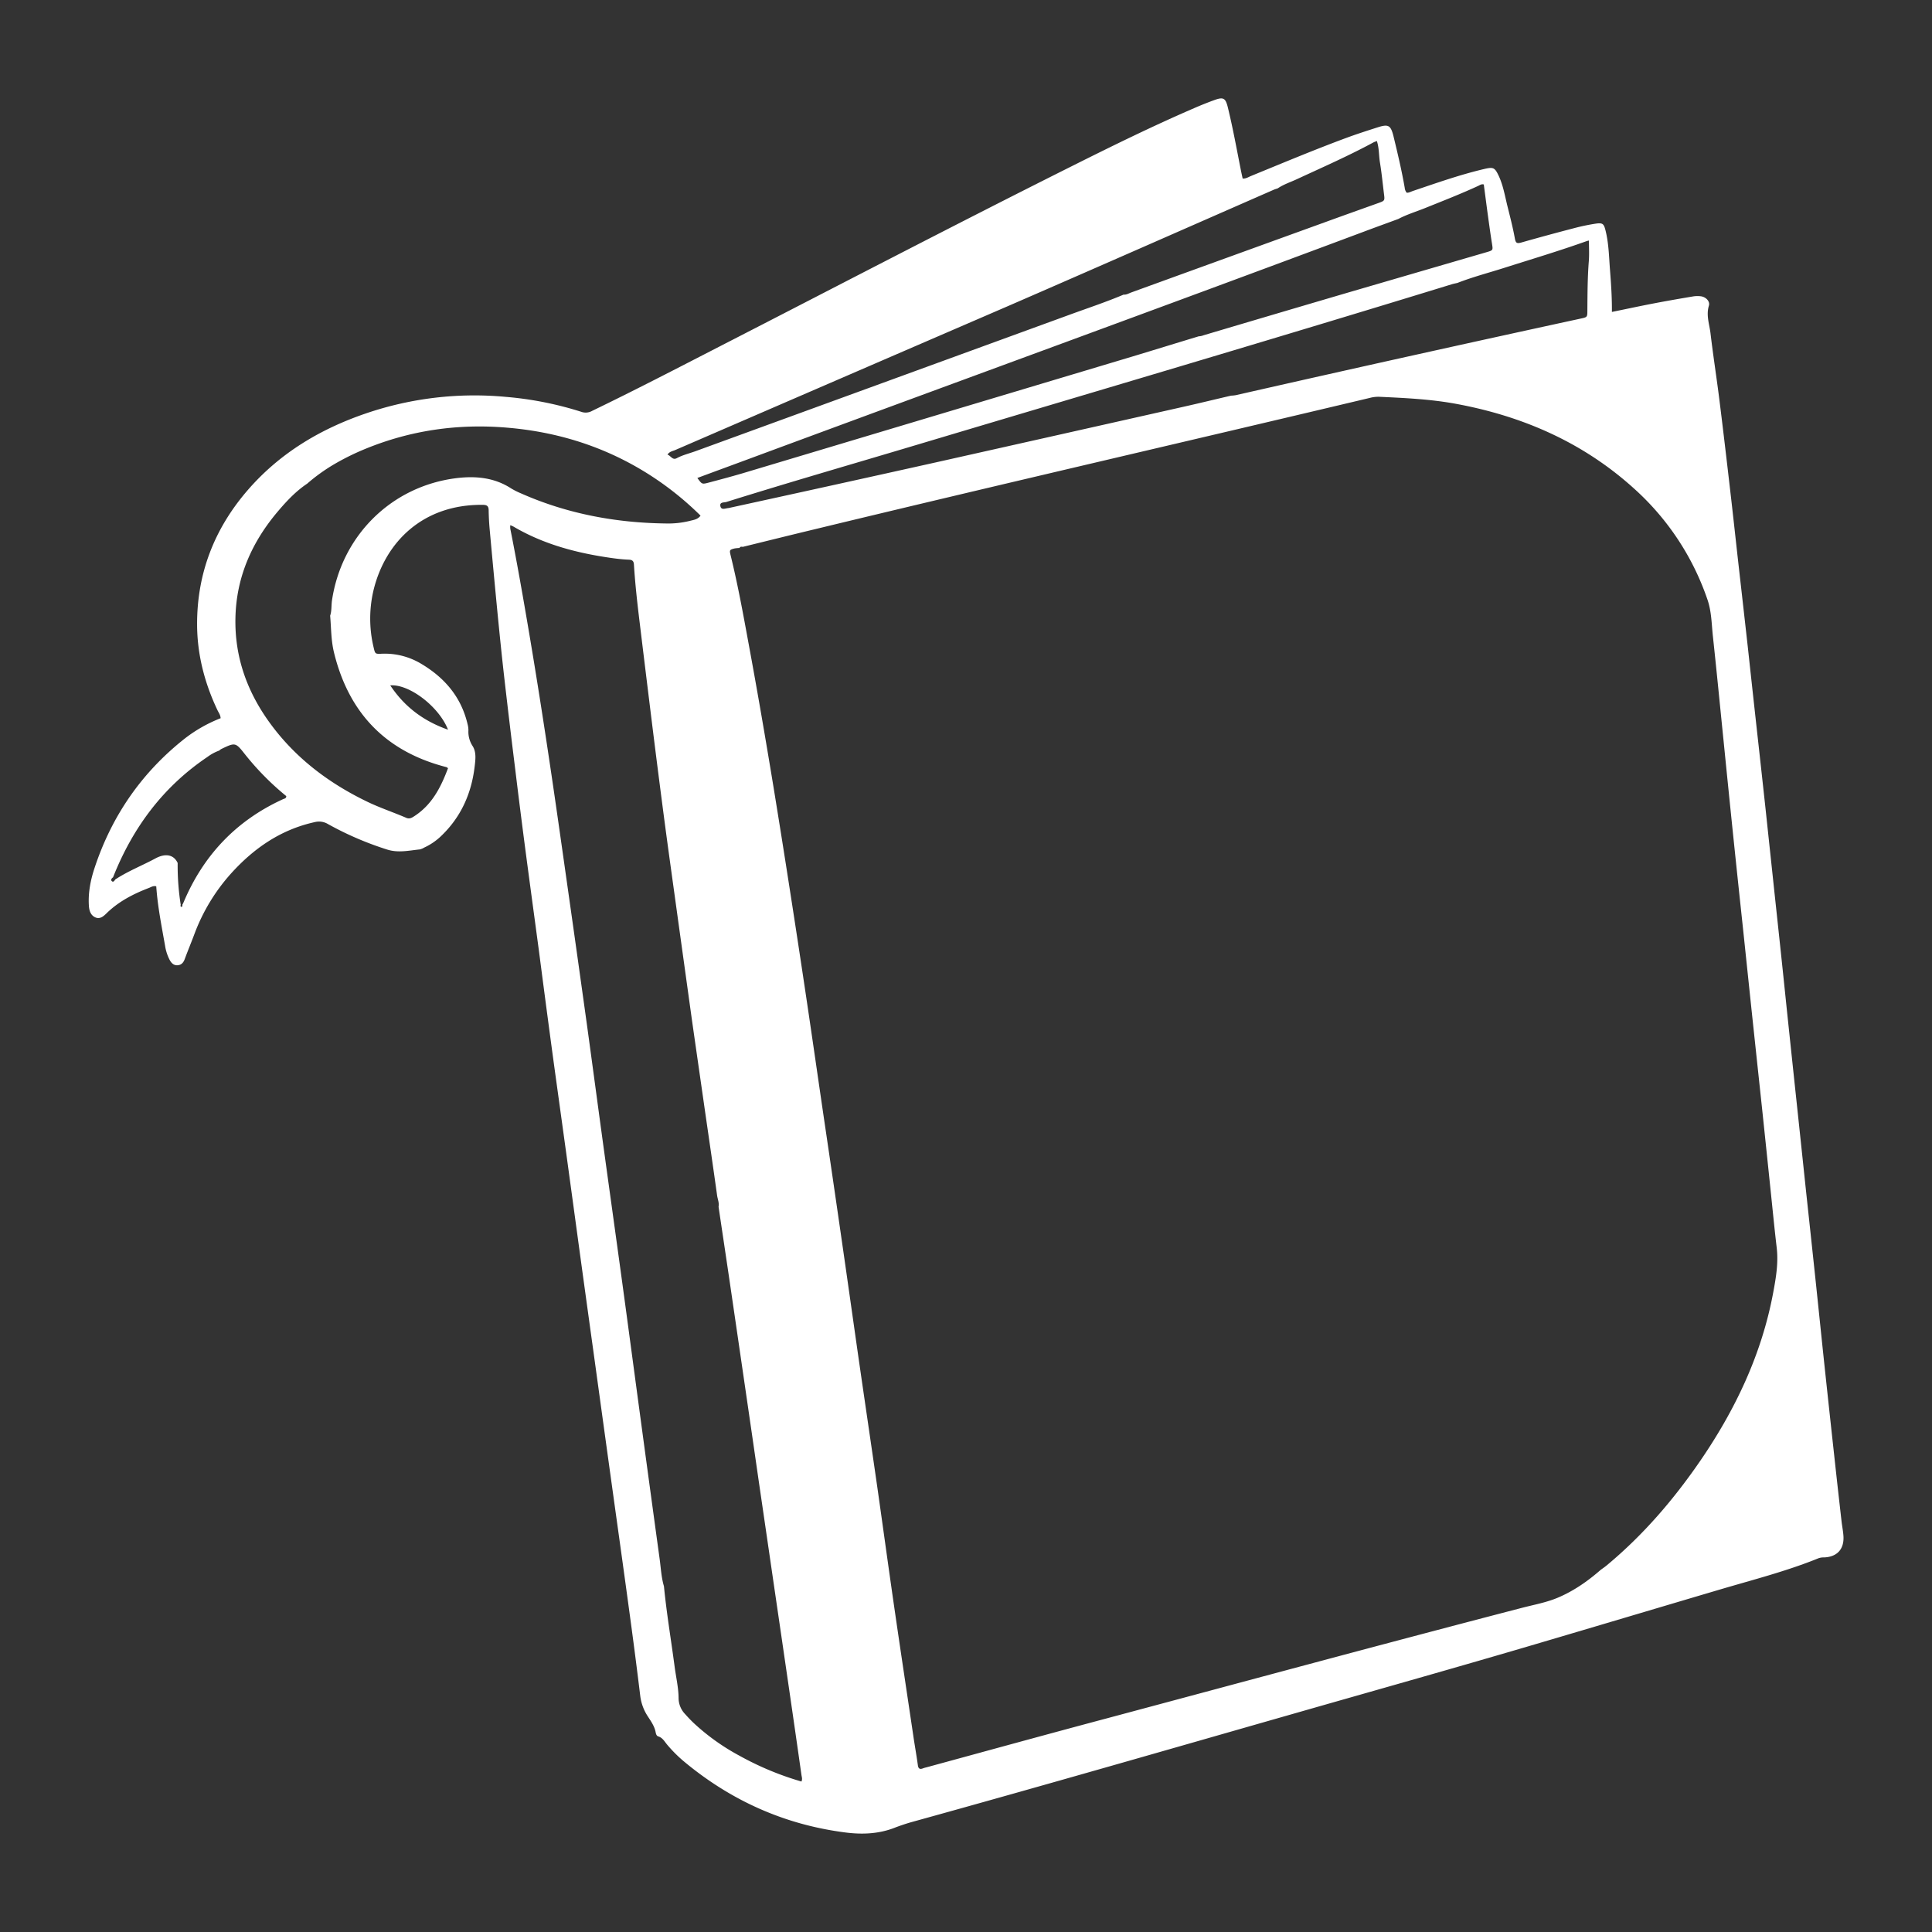 <svg id="Graphic_element" data-name="Graphic element" style="fill:#fff" xmlns="http://www.w3.org/2000/svg" viewBox="0 0 1200 1200"><rect x="0" y="0" width="1200" height="1200" fill="#333333" stroke="none"/><path d="M1145,954.13c-.2-3.14-.85-6.25-1.2-9.4q-2.21-19.29-4.31-38.61-3.37-30.72-6.64-61.43c-1.79-17-3.53-34.05-5.33-51.06q-2.84-26.75-5.73-53.51-2.61-24.75-5.24-49.55-2.88-27-5.72-54c-1.45-13.71-2.84-27.44-4.3-41.15-1.86-17.67-3.78-35.34-5.65-53q-2.17-20.29-4.33-40.63-2.77-25.51-5.61-51-2.7-24.53-5.36-49.05-2.8-25-5.64-50c-1.79-15.85-3.48-31.7-5.33-47.52-2.14-18.47-4.29-36.92-6.6-55.34-1.74-14-3.94-27.92-5.59-41.89-.68-5.64-2.81-11.17-1-17.11.82-2.71-1.84-5.4-4.91-5.84a16.5,16.5,0,0,0-5,.09c-8.17,1.37-16.35,2.79-24.51,4.36-8.45,1.62-16.87,3.44-25.82,5.26.08-9-.52-17.6-1.19-26.19-.62-8.1-.75-16.25-2.72-24.23-1.05-4.19-1.65-5.06-6-4.44a126.34,126.34,0,0,0-13.16,2.72q-16.41,4.26-32.7,8.88c-3.34,1-4,.59-4.58-2.8-1.23-6.68-2.95-13.29-4.59-19.88-1.54-6.29-2.62-12.72-5.38-18.63-2.45-5.18-3.35-5.52-9-4.21-15.06,3.54-29.61,8.7-44.27,13.64-1.32.45-2.61,1.24-3.89,1.07a5.66,5.66,0,0,1-1.21-3.09c-1.88-10.8-4.42-21.46-7-32.1C863.82,77.87,862.38,77,856,79c-6.64,2.12-13.29,4.26-19.82,6.67-19.94,7.39-39.53,15.61-59.21,23.66-1.6.65-3.12,1.74-5.14,1.56-.42-2-.83-3.78-1.17-5.54-2.55-12.86-4.88-25.77-8-38.54-1.46-6-2.77-6.75-8.73-4.53q-6.09,2.23-12,4.8c-25.5,11-50.37,23.21-75.17,35.62-73.69,36.86-146.72,75-220,112.6-26.29,13.52-52.54,27.14-79.16,40a8.07,8.07,0,0,1-6.57.48,212.86,212.86,0,0,0-46.81-9.27,208.76,208.76,0,0,0-87,10.29c-28.49,9.74-53.63,24.79-73.5,47.8-20.56,23.82-31.33,51.47-31.3,83,0,18.72,4.6,36.49,12.61,53.42.73,1.56,1.9,3,2,5.08a89,89,0,0,0-22.18,12.56c-26.73,21.06-45.29,47.88-56,80.11-2.54,7.57-4.12,15.4-3.66,23.5.19,3.14.94,6.12,4,7.52s5.36-.92,7.35-2.87c7.46-7.17,16.43-11.76,26-15.42,1.35-.53,2.64-1.47,4.51-1,.85,12.36,3.29,24.54,5.45,36.76a28.94,28.94,0,0,0,2.9,9c1.1,2,2.64,3.55,5.13,3.25,2.2-.23,3.41-1.67,4.19-3.75,1.9-5.13,4-10.19,5.93-15.33a117.7,117.7,0,0,1,22.75-37.77c14.24-15.81,31.06-27.44,52.22-32.06a10.71,10.71,0,0,1,8,1.19,198.37,198.37,0,0,0,37,15.93c6.78,2.12,13.46.55,20.16-.14a10,10,0,0,0,2.73-1.15,38.18,38.18,0,0,0,11-7.66c11.91-11.61,18.27-25.94,20.26-42.29.53-4.42,1.25-9.3-1.26-13.16a16.14,16.14,0,0,1-2.56-9.77,15.54,15.54,0,0,0-.57-3.92c-4-16.89-14.4-28.88-29.05-37.51a43.8,43.8,0,0,0-24.33-6.07c-3.93.17-4,.09-4.89-3.75a76.42,76.42,0,0,1,.09-36.51c7.46-29.45,30.74-52.61,67.63-52.22,2.52,0,3.64.66,3.69,3.3.05,4,.27,8,.63,11.94q2.34,25.75,4.83,51.54c1.33,13.53,2.69,27.07,4.24,40.6q3.26,28.45,6.8,56.87,3,24.72,6.23,49.4c2.79,21.23,5.69,42.45,8.53,63.66Q338.81,622,343,653.13c2.87,21.06,5.81,42.11,8.7,63.15q4.19,30.62,8.35,61.22,4.26,31.1,8.57,62.18,3.7,26.88,7.41,53.78,4.26,30.85,8.56,61.69,3.75,26.86,7.39,53.79,3,22.24,5.7,44.48a29.61,29.61,0,0,0,4.58,12.49c2.08,3.22,4.32,6.31,5,10.17.2,1,.57,2.12,1.57,2.42,2.82.84,4,3.36,5.71,5.33a86,86,0,0,0,9.85,9.89c29.41,24.63,63.05,39.73,101.16,44.52,10.09,1.25,20.28.84,30-2.94a123.15,123.15,0,0,1,11.79-3.89c80.63-22.31,161-45.52,241.43-68.52,48.5-13.87,97.08-27.53,145.48-41.81,37.73-11.12,75.44-22.39,113.18-33.55,20.83-6.18,42-11.52,62.16-19.71a9.71,9.71,0,0,1,3.41-.48C1141.07,967,1145.48,962.21,1145,954.13ZM934.47,166.32c17.1-5.43,34.27-10.56,51.15-16.6.44-.14.92-.23,1.29-.32,0,4.3.27,8.58-.07,12.81-.8,10.12-.82,20.24-.9,30.38,0,4.39,0,4.39-4,5.26q-107.31,23.28-214.38,47.6a22,22,0,0,1-2.93.3c-9.86,2.29-19.7,4.69-29.57,6.91q-76.71,17.27-153.5,34.47-64.15,14.28-128.36,28.28a6.41,6.41,0,0,1-1,.18c-1.85.19-4.39,1.49-4.81-1.52-.3-2.29,2.38-1.88,3.71-2.27,38.93-12.19,78.11-23.48,117.22-35.17,111.21-33.22,222.53-66,333.5-100.09,1.12-.32,2.24-.55,3.39-.8C914.79,172,924.7,169.44,934.47,166.32ZM868.53,136c5.25-2.79,11-4.51,16.53-6.73,11.08-4.46,22.2-8.79,33.07-13.8,1-.46,2-1.3,3.48-.9.9,6.76,1.78,13.63,2.72,20.46.76,5.43,1.49,10.87,2.37,16.28.65,4.14.72,4.14-3.39,5.33q-43,12.53-86,25.07-44.91,13.2-89.72,26.52a9,9,0,0,1-2.47.62,3,3,0,0,1-.43,0c-13.81,4.18-27.59,8.44-41.4,12.61Q582,257.8,460.7,294.13c-6.85,2-13.76,3.84-20.64,5.66-4.06,1.07-4.08,1-6.92-2.92,10.17-3.77,20.26-7.48,30.35-11.21,127.66-47.31,255.6-93.9,383.1-141.57C853.89,141.34,861.19,138.71,868.53,136ZM419.33,279.55q103.94-45,207.84-89.9c54.61-23.73,109.09-47.76,163.65-71.65.89-.41,1.84-.68,2.79-1,3.71-2.51,8-3.89,12-5.75,16-7.41,32.1-14.48,47.58-22.86.59-.3,1.24-.47,2-.8,1.51,4.57,1.19,9.27,2,13.84,1,6.21,1.62,12.51,2.39,18.77.58,4.46.58,4.46-3.44,5.91-10.76,3.86-21.56,7.69-32.32,11.61q-60.6,21.94-121.21,43.94c-1.51.54-3,1.52-4.74,1.34-10.84,4.59-22,8.28-33.07,12.32Q548.43,237.78,432,280.24c-3.89,1.42-8,2.38-11.64,4.34-2.69,1.43-3.64-1.5-5.78-2.21C415.87,280.42,417.76,280.22,419.33,279.55ZM175.81,496.38c-29.12,13.29-49.55,34.9-61.89,64.31-.2.44-.45.89-.68,1.32.06.6.18,1.34-.72,1.22-.43-.07-.47-.73-.27-1.22a156.93,156.93,0,0,1-1.9-26c-2.42-5.24-7.62-6.14-13.71-2.88-8.3,4.49-17.16,7.91-25.06,13.14-.5.8-1.21,1.87-2.1,1.05s-.15-1.77.73-2.39c12.15-30.71,31-56.16,58.59-74.75a28.47,28.47,0,0,1,7.39-4,7.12,7.12,0,0,1,1.13-.89c8.92-4.29,8.94-4.29,15.08,3.52a170.27,170.27,0,0,0,25.4,25.66C177.82,496,176.63,496,175.81,496.38Zm102.46-43.16c-15.36-5.41-27.07-14.29-35.87-27.52C254.26,424.77,272.73,439,278.27,453.22ZM283.35,297c-40.28,5.06-71.2,35.74-77.17,76.07-.44,3.11-.09,6.32-1.12,9.36.66,7.6.55,15.29,2.37,22.77C216.38,442,238.66,466,275.48,476c.62.18,1.26.32,1.88.5a7.07,7.07,0,0,1,.91.64c-4.44,11.85-10,22.91-21.35,30.07-1.42.92-2.81,1.54-4.63.74-7.92-3.41-16.13-6.13-23.93-9.87-23.57-11.33-44.06-26.62-59.78-47.72-14.76-19.77-22.94-41.88-22.34-66.78.57-25.29,10.3-47.1,26.55-66.17,5.35-6.31,11.07-12.36,18-17A111.8,111.8,0,0,1,208,288.09a153,153,0,0,1,18.93-9.29c28.17-11.56,57.51-15.73,87.81-13.19,35,2.89,67.1,13.89,95.88,34.13a193.13,193.13,0,0,1,24.5,20.53c-1.74,2.4-4.32,2.65-6.63,3.25a55.63,55.63,0,0,1-14.83,1.62c-31.2-.38-61.36-6-90-18.67a46.68,46.68,0,0,1-6.24-3.14C306.92,296.52,295.21,295.53,283.35,297Zm214.44,809.54a185.75,185.75,0,0,1-38.44-16,136.33,136.33,0,0,1-27.6-19.52c-2.2-2-4.26-4.18-6.27-6.43a14.46,14.46,0,0,1-4-10.21c-.1-6.43-1.63-12.84-2.47-19.27-2.19-16.62-5-33.18-6.62-49.87-1.67-5.58-1.9-11.42-2.7-17.14q-6-43.67-11.88-87.36c-3.8-28.15-7.53-56.28-11.37-84.42-3.82-28-7.73-55.94-11.57-83.89-3.49-25.5-6.88-51-10.39-76.5q-5.72-41.19-11.57-82.35c-3.41-24-6.78-48-10.32-71.95-4.81-32.52-9.89-65-15.45-97.39-3.19-18.67-6.5-37.3-10.19-55.86a12,12,0,0,1,0-2.17,20.64,20.64,0,0,1,1.9.82c18.93,11.17,39.73,16.57,61.25,19.59,3.45.48,6.93.87,10.4,1,2.3.09,3.14.87,3.26,3.23.75,12.1,2.13,24.16,3.59,36.17q3.93,32.39,7.93,64.7,3.56,28.63,7.32,57.27c2.74,20.74,5.67,41.43,8.51,62.14q4.22,30.35,8.42,60.67c2.77,19.54,5.61,39.07,8.4,58.61,2.52,17.42,5.08,34.82,7.5,52.27.28,1.84,1,3.64,1,5.5a6.11,6.11,0,0,1-.12,1.35c2.36,15.93,4.76,31.85,7.1,47.78q4.8,32.76,9.57,65.53,4.21,28.81,8.37,57.67,4.8,32.79,9.57,65.57,4.69,32,9.36,64.11,3.81,26.11,7.52,52.29C498,1103.77,498.49,1105,497.79,1106.56ZM1101.36,802.9c-7.18,38.52-23.7,73.1-45.78,105.14-16.4,23.78-35.12,45.52-57.4,64.06-1.25,1.07-2.64,2-4,3-8,7-16.82,13.14-26.62,17.26-7.09,3-14.92,4.39-22.47,6.36-85.94,22.34-171.63,45.57-257.39,68.52-37.53,10-75,20.33-112.43,30.53a14.1,14.1,0,0,0-1.91.55c-2,.82-3,.28-3.27-2-.85-6.23-2-12.46-2.89-18.68-3.94-26.46-7.93-52.87-11.76-79.32-3.55-24.5-6.89-49-10.37-73.5-3.82-26.61-7.76-53.23-11.6-79.85-3.46-24.16-6.85-48.33-10.34-72.48Q517.45,733,511.6,693.55c-3.46-23.67-6.86-47.35-10.37-71q-5.16-34.73-10.57-69.43-5-32.24-10.24-64.38c-4.91-29.82-10-59.57-15.51-89.28-3.36-18.29-6.68-36.59-11.14-54.66-.76-3.13-.6-3.36,2.45-4.14a22,22,0,0,1,3-.29l.14-.08c.45-.84,1.2-.77,2-.62,15-3.69,30-7.41,44.94-11,114.67-27.74,229.65-54.21,344.42-81.5a20.82,20.82,0,0,1,5.93-.72c15.93.74,31.88,1.47,47.6,4.36,41.52,7.64,79,24,110.54,52.51a163.58,163.58,0,0,1,45.73,69.06c2.59,7.51,2.57,15.36,3.42,23.09,2.35,21.81,4.46,43.64,6.68,65.44q2.68,26.81,5.43,53.57,3.21,31,6.53,61.95,2.68,25.55,5.36,51.07,3.3,31,6.61,61.94,2.71,25.79,5.38,51.57c1.19,11.38,2.29,22.8,3.64,34.19C1104.63,784.57,1103.08,793.77,1101.36,802.9Z"/></svg>